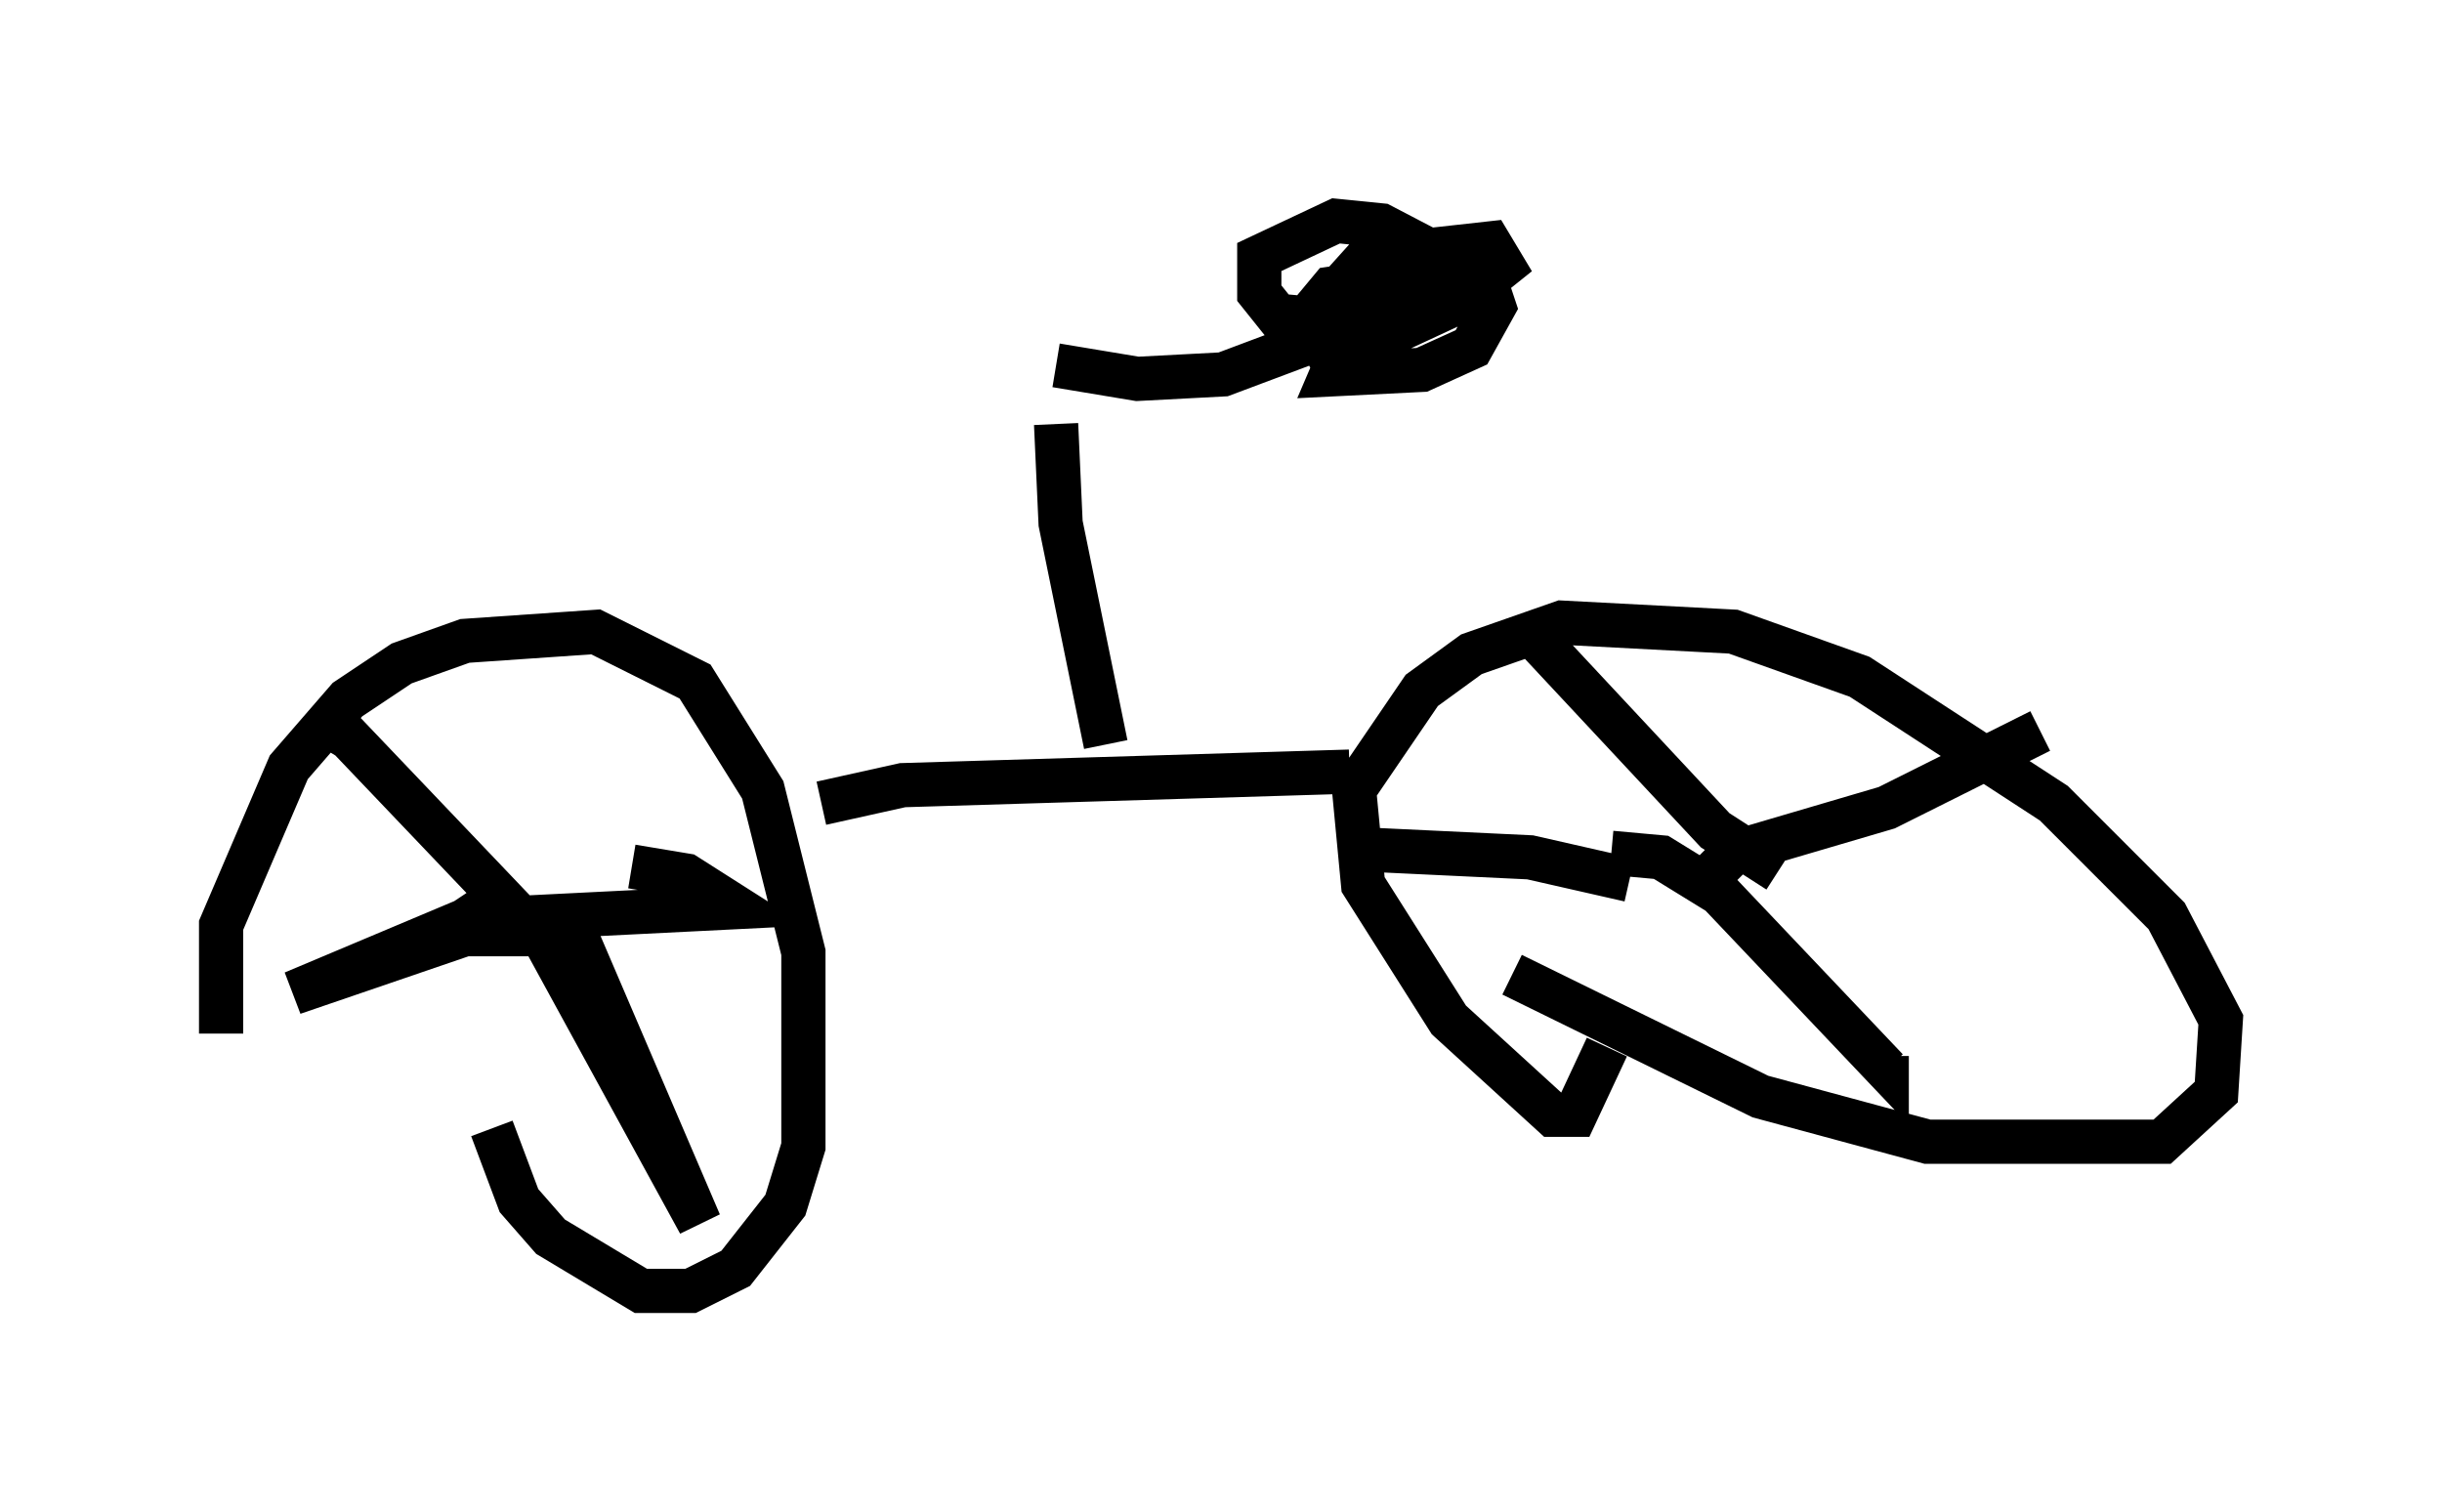<?xml version="1.0" encoding="utf-8" ?>
<svg baseProfile="full" height="34.194" version="1.1" width="55.223" xmlns="http://www.w3.org/2000/svg" xmlns:ev="http://www.w3.org/2001/xml-events" xmlns:xlink="http://www.w3.org/1999/xlink"><defs /><rect fill="white" height="34.194" width="55.223" x="0" y="0" /><path d="M5.408, 25.213 m-0.408, -1.838 l0.0, -2.45 1.531, -3.573 l1.327, -1.531 1.225, -0.817 l1.429, -0.51 2.96, -0.204 l2.246, 1.123 1.531, 2.45 l0.919, 3.675 0.0, 4.39 l-0.408, 1.327 -1.123, 1.429 l-1.021, 0.51 -1.123, 0.0 l-2.042, -1.225 -0.715, -0.817 l-0.613, -1.633 m1.123, -3.675 l0.0, 0.0 m-0.408, -1.021 l-4.185, -4.39 -0.306, 0.51 m3.675, 2.96 l0.102, 0.51 -0.613, 0.408 l-3.879, 1.633 3.879, -1.327 l1.735, 0.0 3.573, 6.533 l-2.756, -6.431 -0.51, -0.51 l4.083, -0.204 -1.123, -0.715 l-1.225, -0.204 m22.05, 4.083 l-0.715, 1.531 -0.51, 0.0 l-2.348, -2.144 -1.94, -3.063 l-0.204, -2.144 1.531, -2.246 l1.123, -0.817 2.042, -0.715 l3.879, 0.204 2.858, 1.021 l4.39, 2.858 2.552, 2.552 l1.225, 2.348 -0.102, 1.633 l-1.225, 1.123 -5.308, 0.0 l-3.777, -1.021 -5.615, -2.756 m2.654, -2.144 l-2.246, -0.51 -4.288, -0.204 m6.125, 0.102 l1.123, 0.102 1.327, 0.817 l3.777, 3.981 0.0, -0.306 m-3.981, -3.573 l0.0, -0.51 0.51, -0.51 l3.471, -1.021 3.471, -1.735 m-5.921, 3.165 l-1.429, -0.919 -4.288, -4.594 m-3.981, 3.267 l-10.106, 0.306 -1.838, 0.408 m6.431, -1.327 l-1.021, -5.002 -0.102, -2.246 m0.0, -1.327 l1.838, 0.306 1.94, -0.102 l2.45, -0.919 m-0.102, -0.204 l0.0, -0.51 0.919, -1.021 l2.756, -0.306 0.306, 0.51 l-1.021, 0.817 -2.858, 1.327 l-0.51, -1.021 0.51, -0.613 l2.042, -0.306 0.102, 0.715 l-1.021, 0.408 -2.348, -0.204 l-0.408, -0.51 0.0, -0.817 l1.735, -0.817 1.021, 0.102 l2.348, 1.225 0.204, 0.613 l-0.51, 0.919 -1.123, 0.51 l-2.042, 0.102 0.306, -0.715 l0.613, -0.408 " fill="none" stroke="black" stroke-width="1" /></svg>